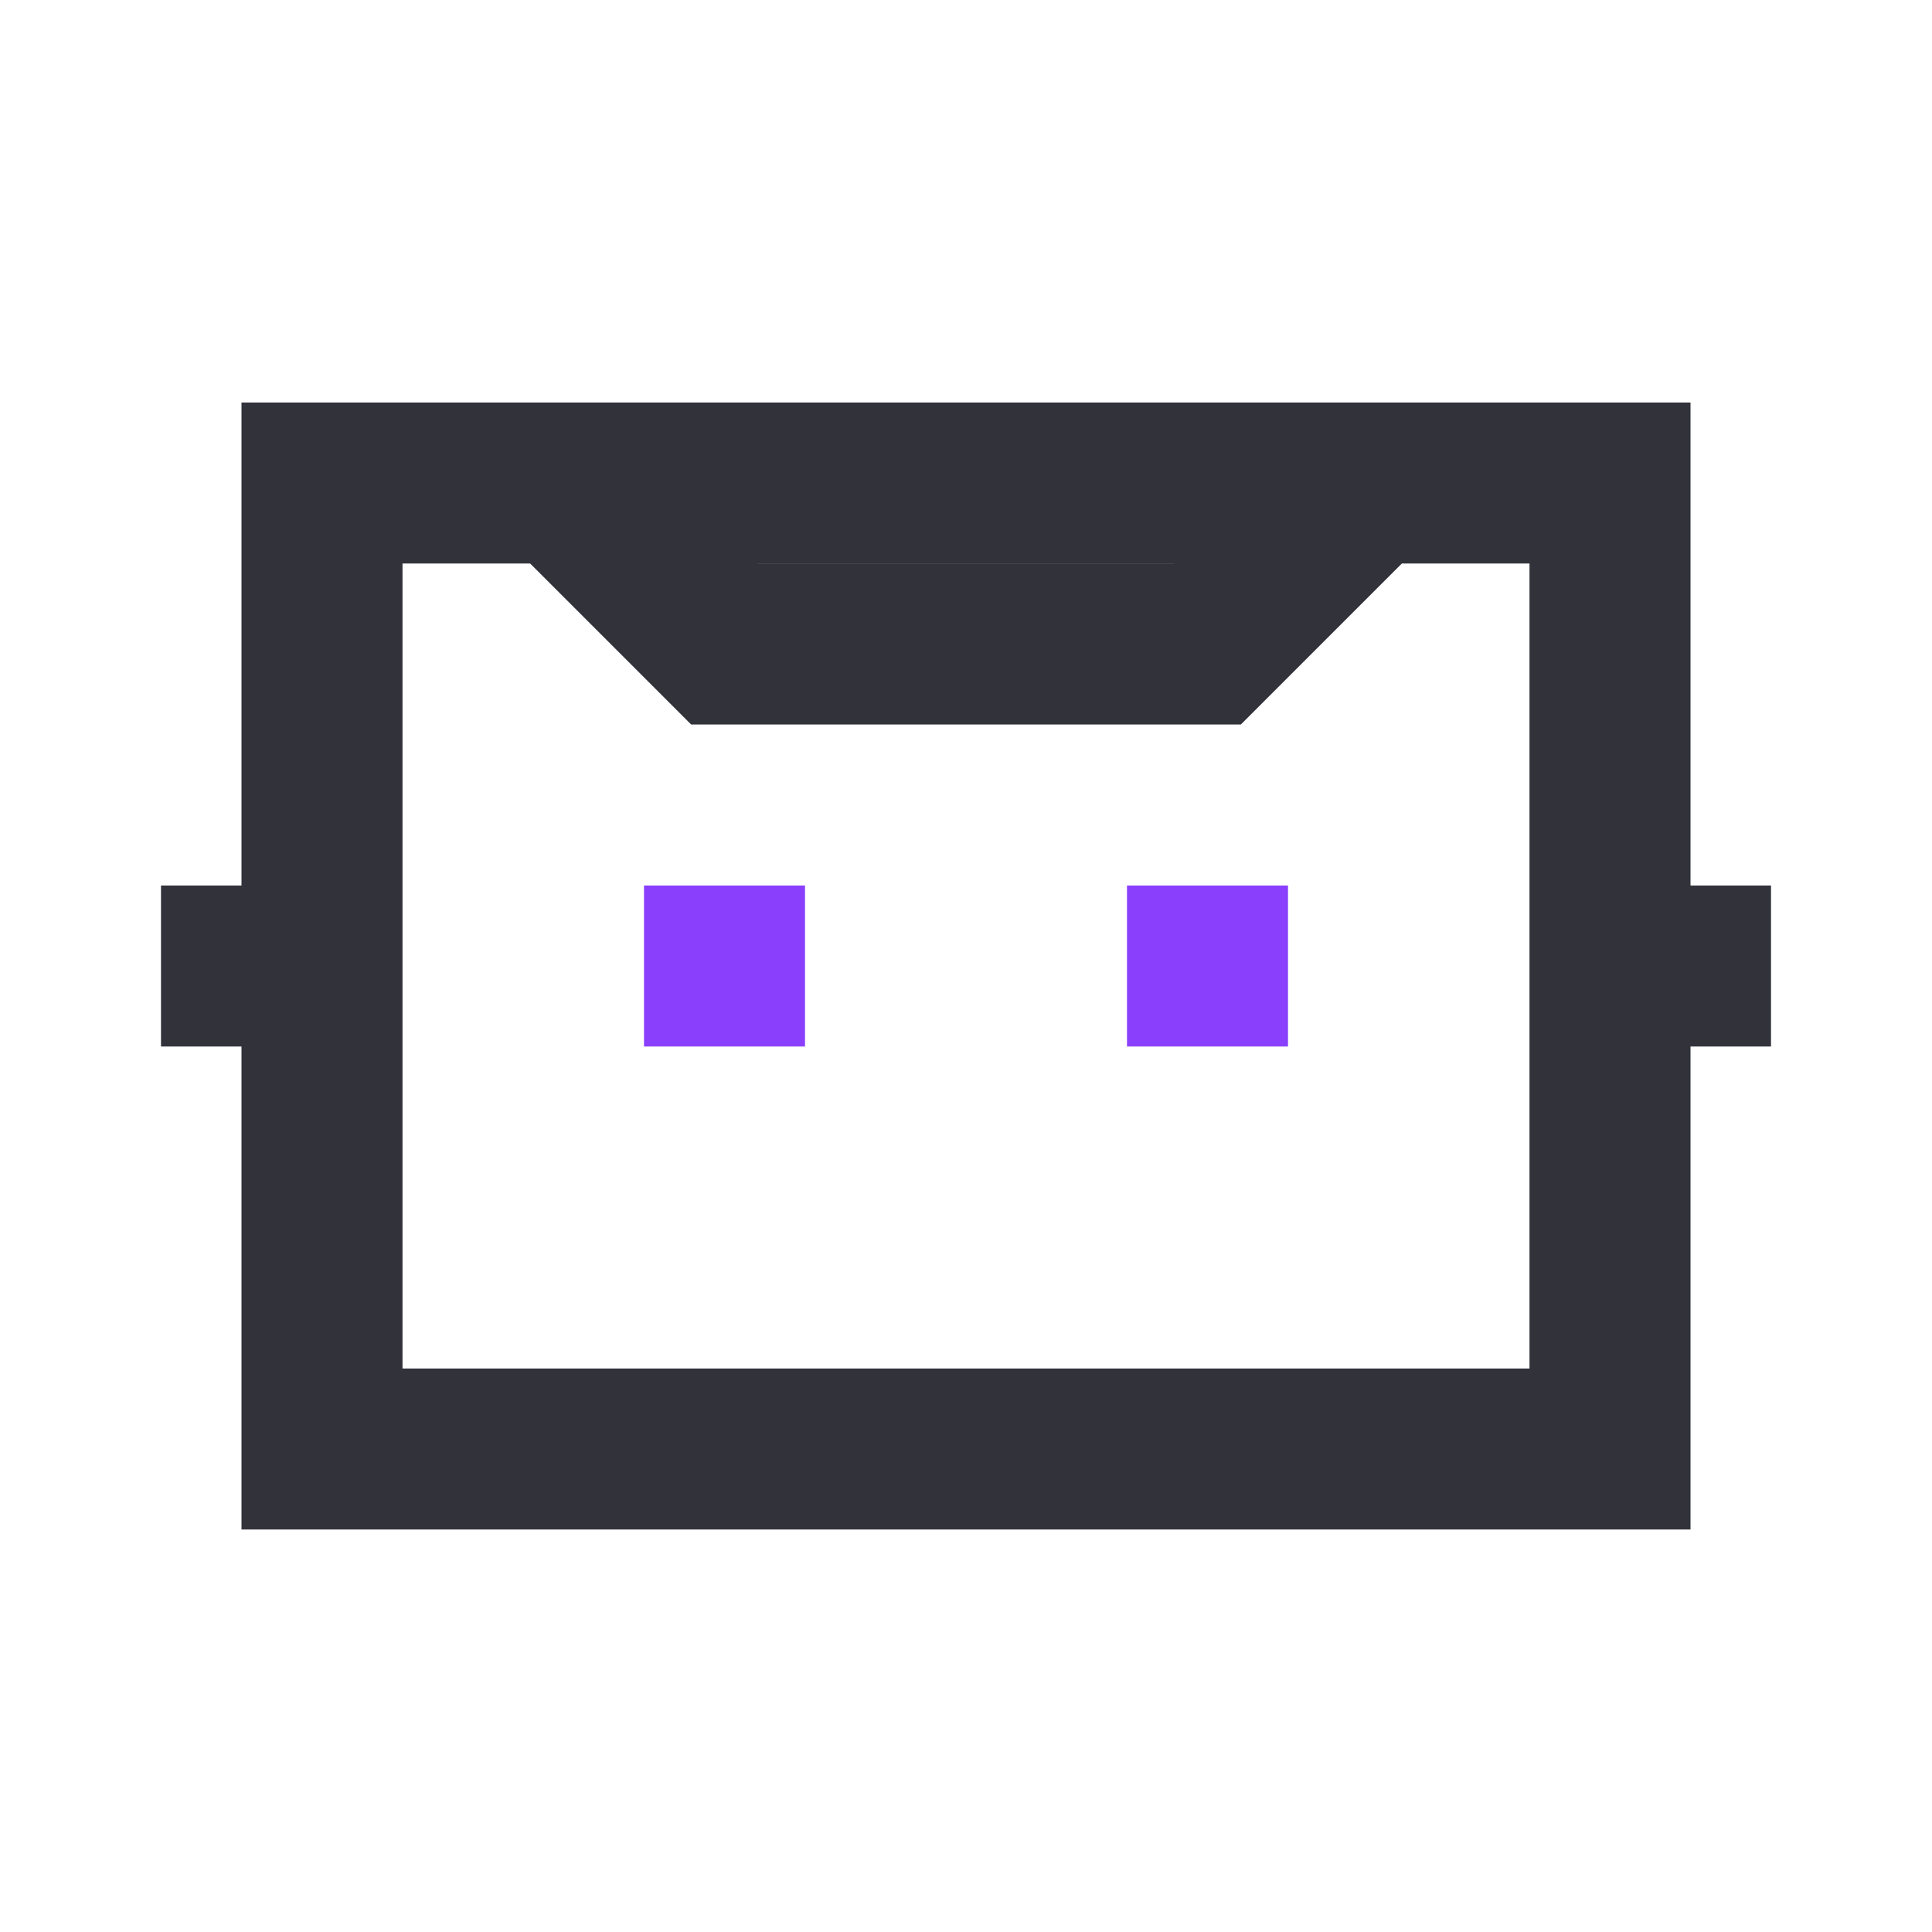 <svg width="24" height="24" viewBox="0 0 24 24" fill="none" xmlns="http://www.w3.org/2000/svg">
<rect x="14" y="11" width="2" height="2" fill="#8A3FFC"/>
<rect x="8" y="11" width="2" height="2" fill="#8A3FFC"/>
<path d="M4 6V18H20V6H4Z" stroke="#31323A" stroke-width="2"/>
<path d="M20 12H22" stroke="#31323A" stroke-width="2"/>
<path d="M2 12H4" stroke="#31323A" stroke-width="2"/>
<path d="M7 6L9 8H15L17 6" stroke="#31323A" stroke-width="2"/>
</svg>
